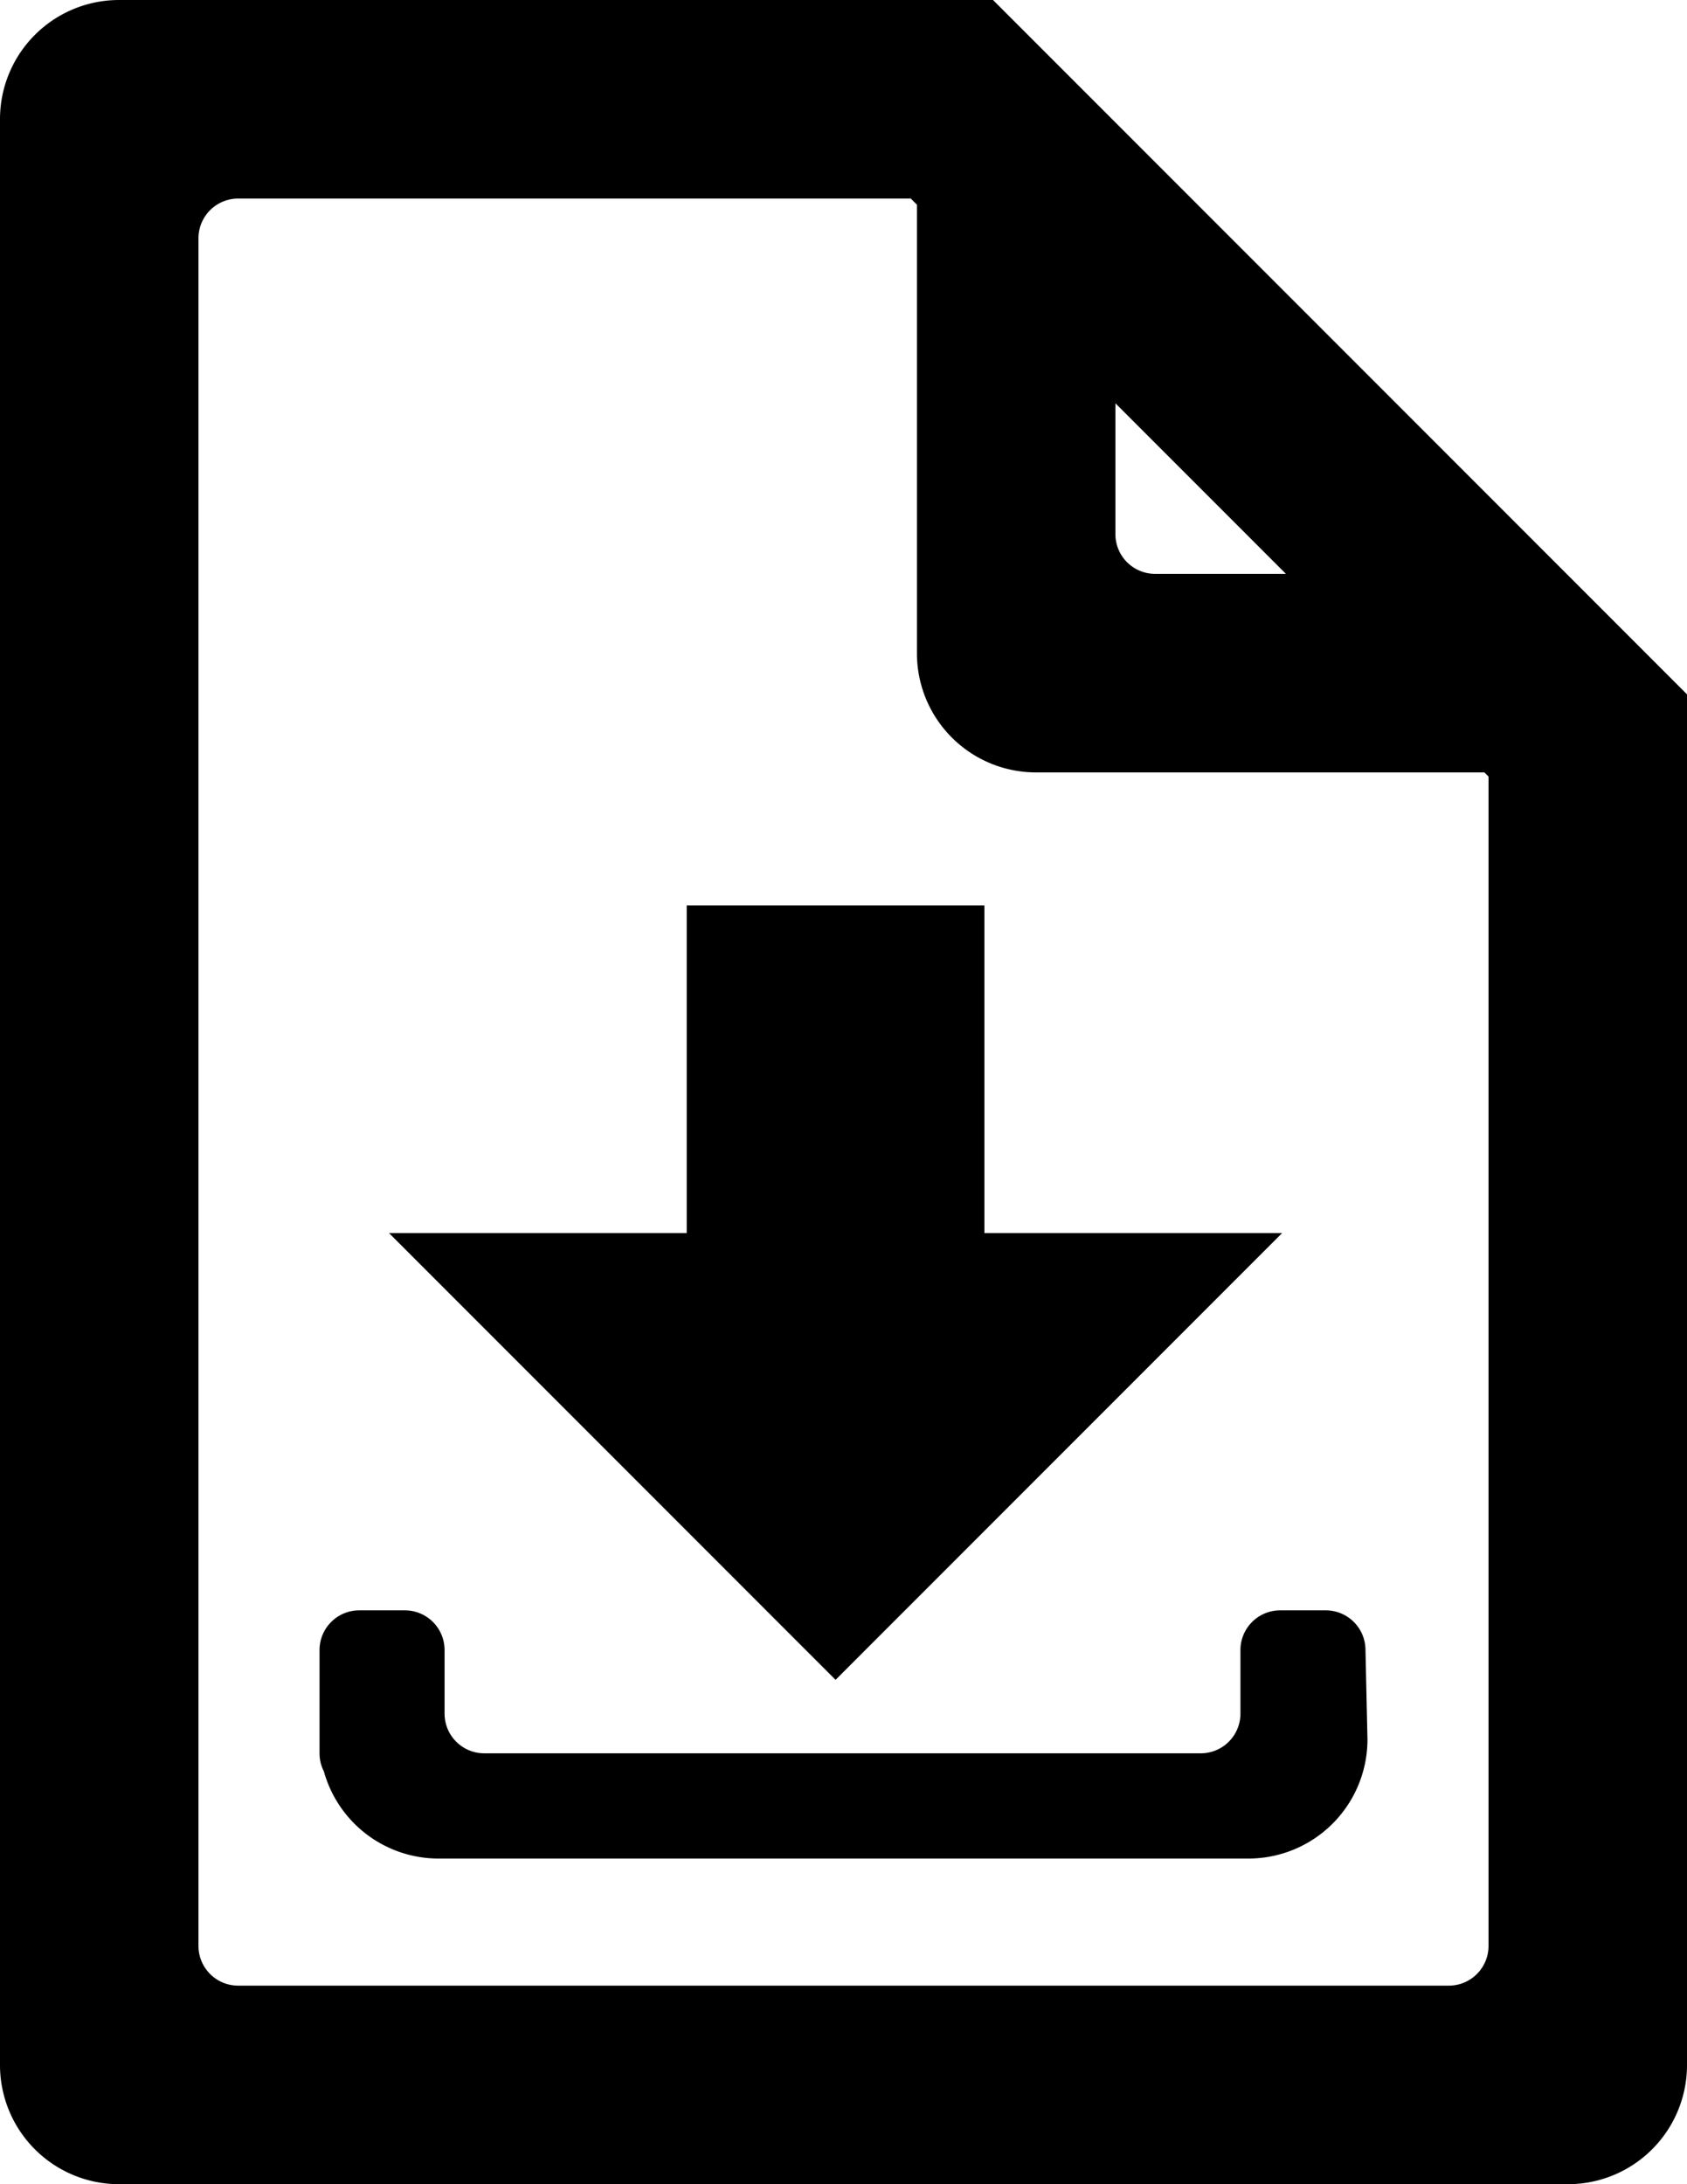 <svg xmlns="http://www.w3.org/2000/svg" viewBox="0 0 850 1100"><title>ic-download-doc</title><g><path d="M790,1100H60a60,60,0,0,1-60-60V60A60,60,0,0,1,60,0H500.33L850,349.67V1040A60,60,0,0,1,790,1100ZM562,203.09V269a20,20,0,0,0,20,20h65.91Zm188,188L747.91,389H522a60,60,0,0,1-60-60V103.09L458.91,100H120a20,20,0,0,0-20,20V980a20,20,0,0,0,20,20H730a20,20,0,0,0,20-20ZM629,936H221a60,60,0,0,1-57.82-43.92A19.91,19.91,0,0,1,161,883V831a20,20,0,0,1,20-20h23a20,20,0,0,1,20,20v32a20,20,0,0,0,20,20H605a20,20,0,0,0,20-20V831a20,20,0,0,1,20-20h23a20,20,0,0,1,20,20l1,45A60,60,0,0,1,629,936ZM196,621H346V456H496V621H646L421,846Z"/></g></svg>